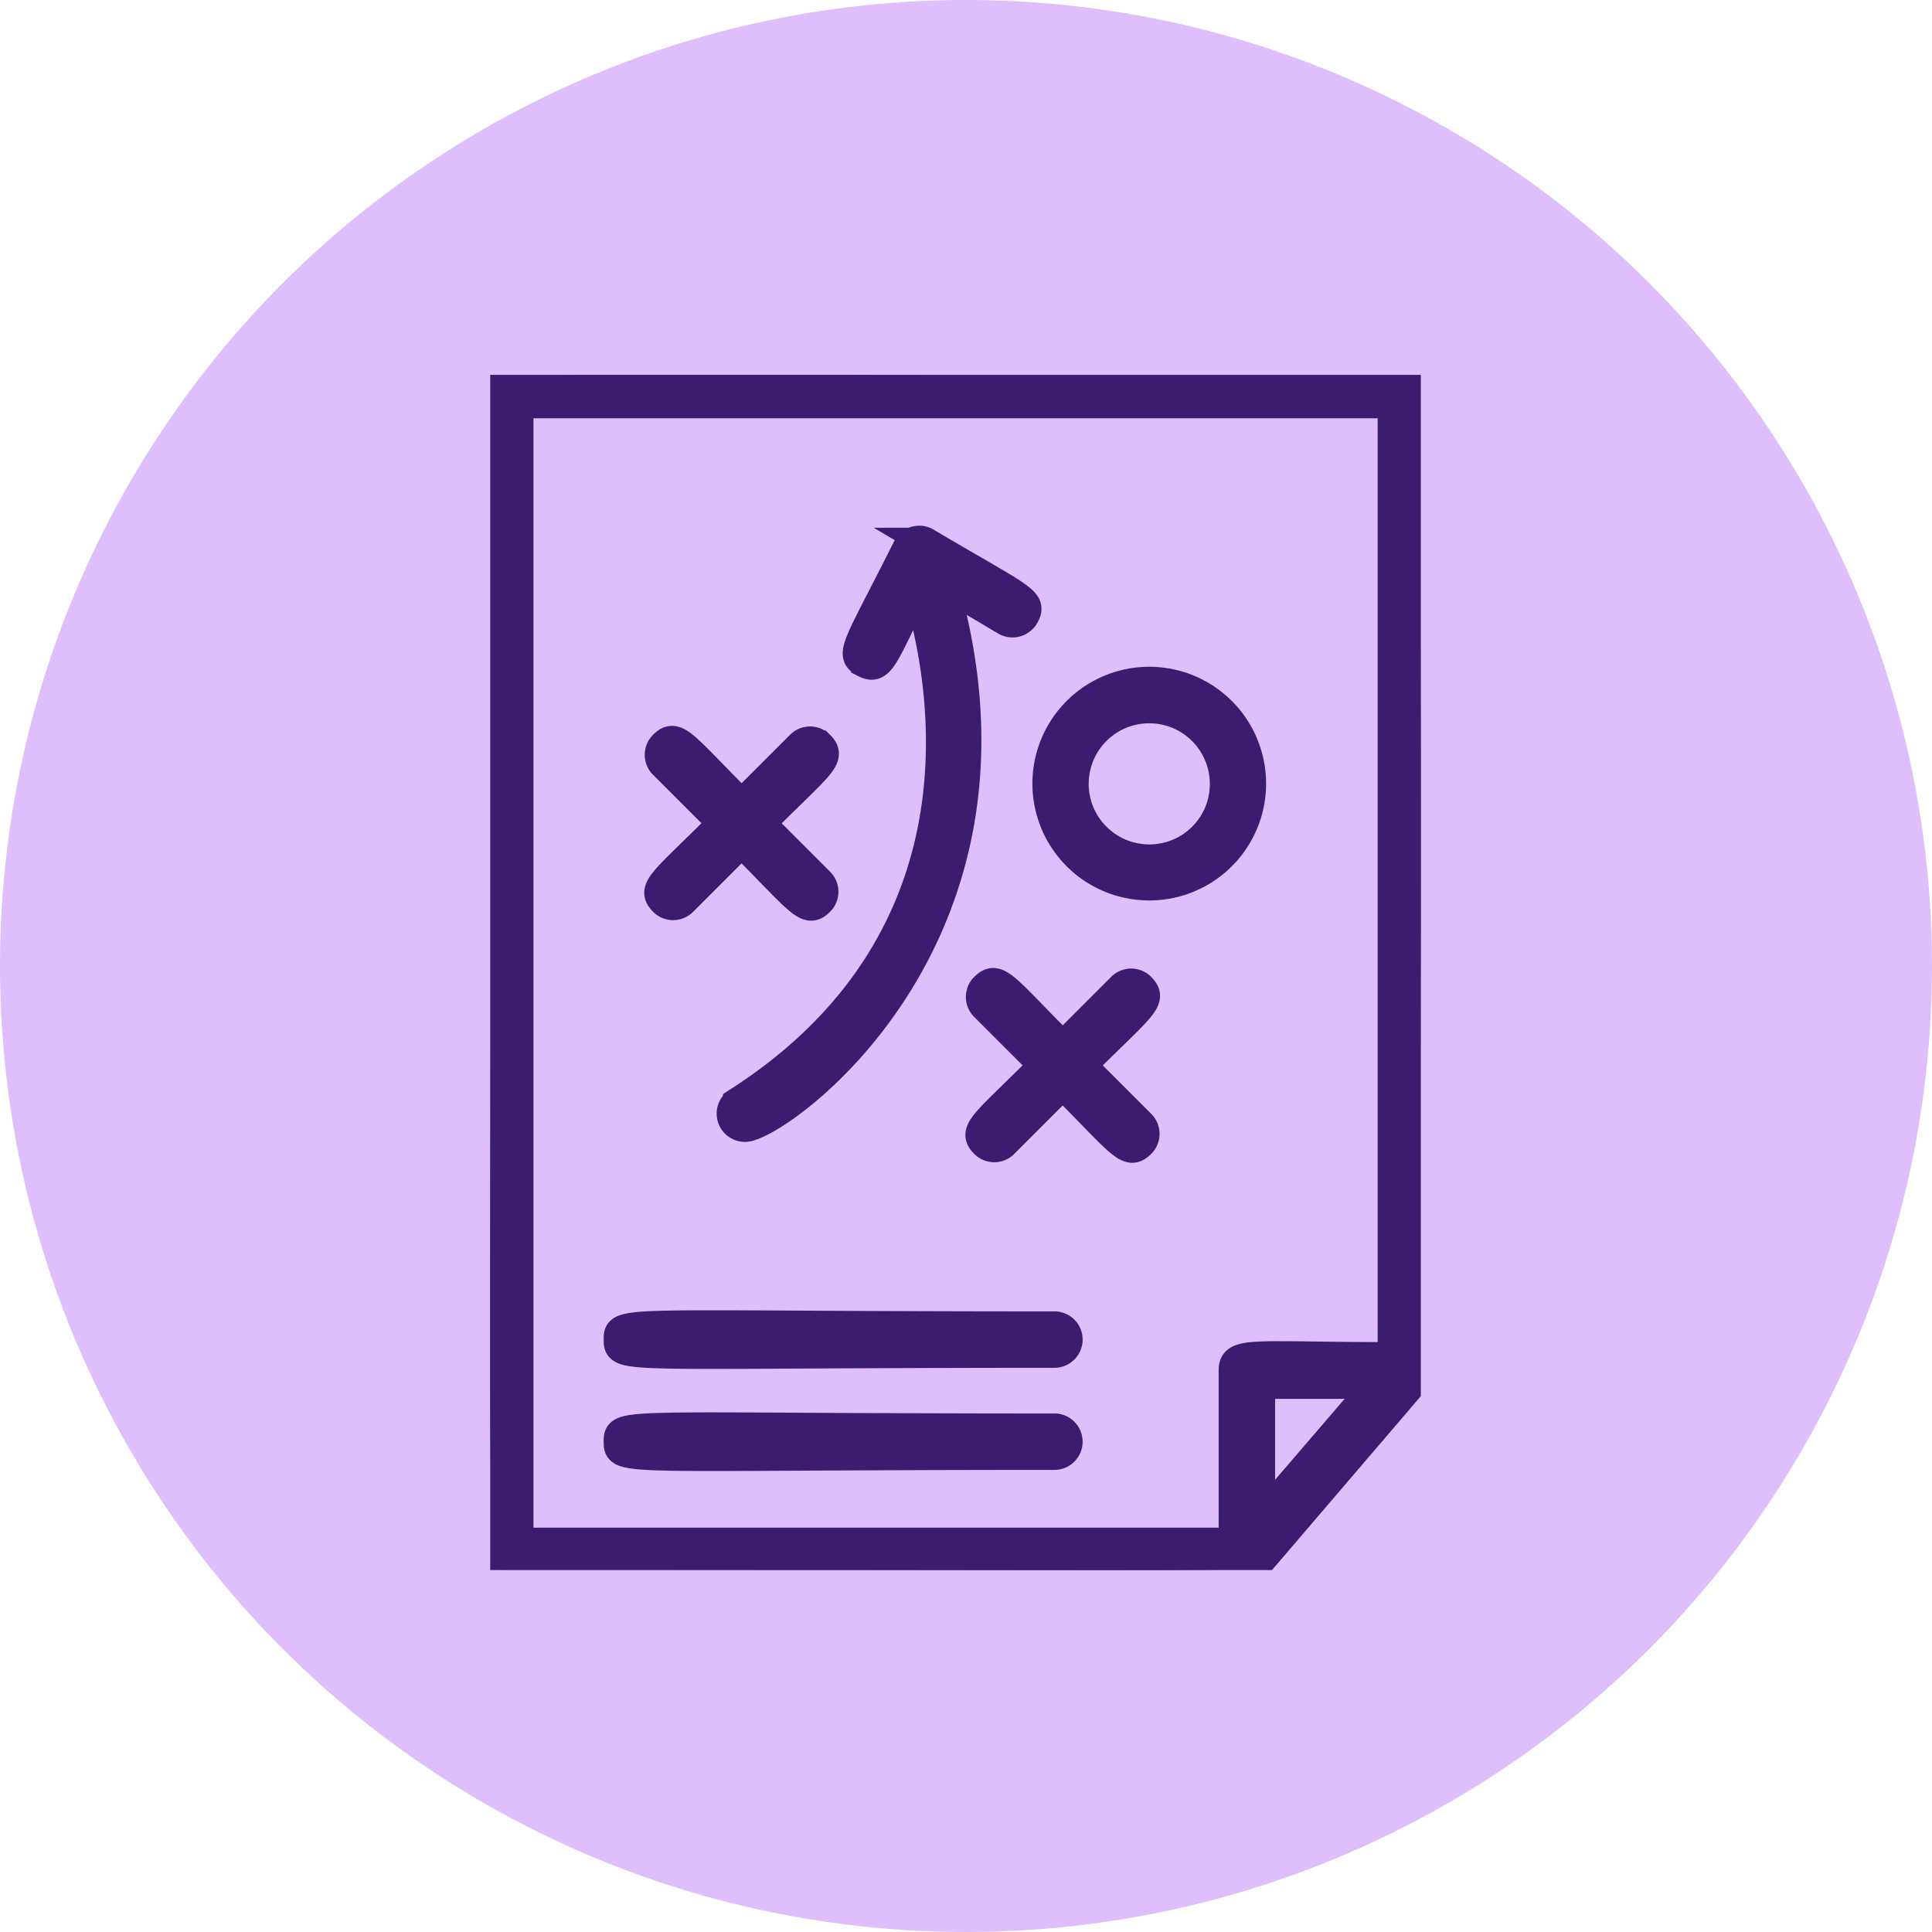 <svg xmlns="http://www.w3.org/2000/svg" xmlns:xlink="http://www.w3.org/1999/xlink" width="67" height="67" viewBox="0 0 67 67">
  <defs>
    <clipPath id="clip-path">
      <rect id="Rectángulo_402987" data-name="Rectángulo 402987" width="32.273" height="41.449" fill="#3a1d71" stroke="#3a1d71" stroke-width="1"/>
    </clipPath>
  </defs>
  <g id="Grupo_1101398" data-name="Grupo 1101398" transform="translate(-370 -2117)">
    <g id="Grupo_1101383" data-name="Grupo 1101383" transform="translate(0 904)">
      <circle id="Elipse_11640" data-name="Elipse 11640" cx="33.5" cy="33.5" r="33.5" transform="translate(370 1213)" fill="#debefb"/>
    </g>
    <g id="Grupo_1101387" data-name="Grupo 1101387" transform="translate(387 2130)">
      <g id="Grupo_1101386" data-name="Grupo 1101386" transform="translate(0 0)" clip-path="url(#clip-path)">
        <path id="Trazado_878454" data-name="Trazado 878454" d="M18.839,27.577c-15.131,0-15.131-.239-15.131.478s.048.478,15.131.478a.478.478,0,0,0,0-.957" transform="translate(0.727 5.401)" fill="#3a1d71" stroke="#3a1d71" stroke-width="1"/>
        <path id="Trazado_878455" data-name="Trazado 878455" d="M31.755.049C.057.049.045-.226.045.527c0,40.836-.263,40.907.478,40.907,26.063,0,25.836.084,26.075-.155l5.538-6.471c.144-.191.227-34.365-.036-34.628a.5.5,0,0,0-.335-.144ZM26.719,39.665V35.012h4ZM1,1.006H31.276V34.043c-4.808,0-5.514-.215-5.514.478v5.957H1Z" transform="translate(0 0)" fill="#3a1d71" stroke="#3a1d71" stroke-width="1"/>
        <path id="Trazado_878456" data-name="Trazado 878456" d="M5.044,16.188a.477.477,0,0,0,.682,0l2.033-2.033c2.033,2.033,2.261,2.488,2.715,2.033a.477.477,0,0,0,0-.682L8.441,13.473c2.021-2.021,2.488-2.261,2.033-2.715a.477.477,0,0,0-.682,0L7.759,12.791C5.726,10.757,5.5,10.3,5.044,10.757a.477.477,0,0,0,0,.682l2.033,2.033c-2.021,2.021-2.488,2.261-2.033,2.715" transform="translate(0.958 2.078)" fill="#3a1d71" stroke="#3a1d71" stroke-width="1"/>
        <path id="Trazado_878457" data-name="Trazado 878457" d="M19.785,17.777a.477.477,0,0,0-.682,0l-2.033,2.033c-2.033-2.033-2.261-2.488-2.715-2.033a.477.477,0,0,0,0,.682l2.033,2.033c-2.021,2.021-2.488,2.261-2.033,2.715a.477.477,0,0,0,.682,0l2.033-2.033c2.033,2.033,2.261,2.488,2.715,2.033a.477.477,0,0,0,0-.682l-2.033-2.033c2.021-2.021,2.488-2.261,2.033-2.715" transform="translate(2.784 3.455)" fill="#3a1d71" stroke="#3a1d71" stroke-width="1"/>
        <path id="Trazado_878458" data-name="Trazado 878458" d="M19.69,8.881a3.552,3.552,0,1,0,3.552,3.552A3.553,3.553,0,0,0,19.69,8.881m0,6.16a2.6,2.6,0,1,1,2.6-2.6,2.593,2.593,0,0,1-2.6,2.6" transform="translate(3.165 1.742)" fill="#3a1d71" stroke="#3a1d71" stroke-width="1"/>
        <path id="Trazado_878459" data-name="Trazado 878459" d="M11.618,9.061c.562.287.658-.251,1.818-2.56.909,2.93,2.787,12-6.232,17.774a.481.481,0,0,0,.263.885c1.1,0,10.442-6.519,6.9-18.827L16.5,7.6a.483.483,0,0,0,.658-.167c.323-.55-.084-.61-3.4-2.572a.472.472,0,0,0-.67.191c-1.722,3.433-2.045,3.72-1.471,4Z" transform="translate(1.369 0.94)" fill="#3a1d71" stroke="#3a1d71" stroke-width="1"/>
        <path id="Trazado_878460" data-name="Trazado 878460" d="M18.839,30.537c-15.131,0-15.131-.239-15.131.478s.048.478,15.131.478a.478.478,0,0,0,0-.957" transform="translate(0.727 5.982)" fill="#3a1d71" stroke="#3a1d71" stroke-width="1"/>
      </g>
    </g>
  </g>
</svg>
